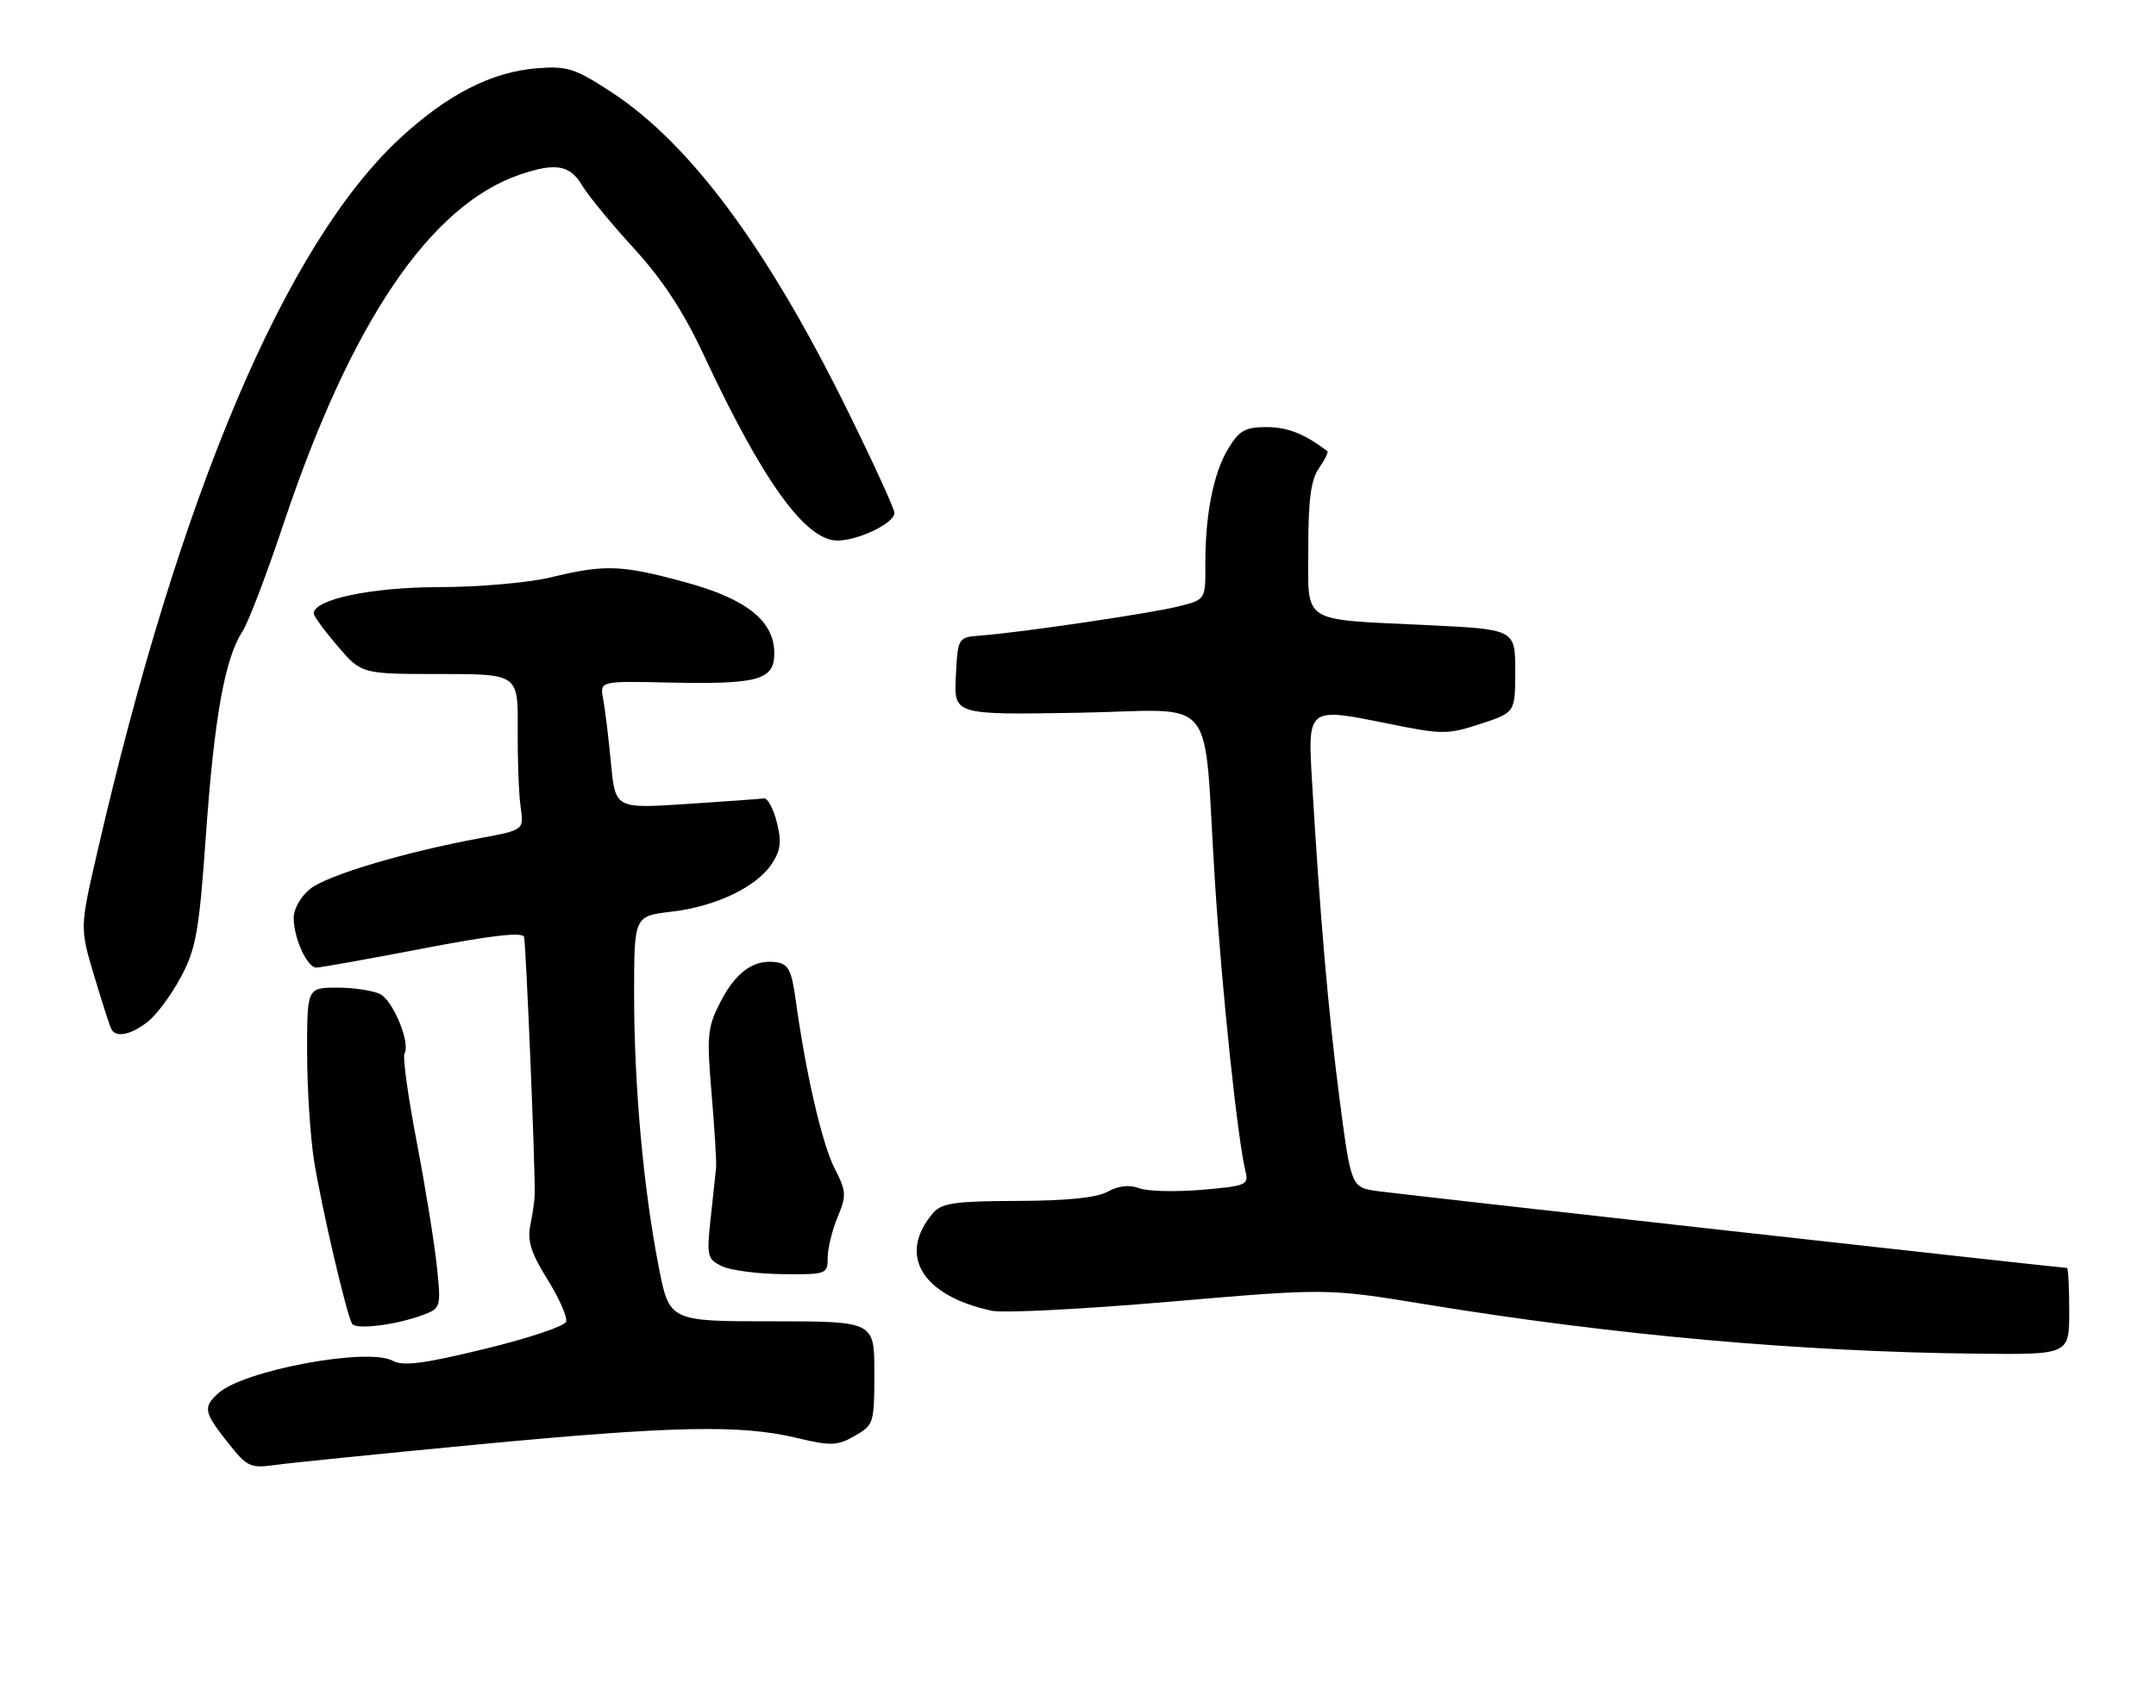 <?xml version="1.0" encoding="UTF-8" standalone="no"?>
<!DOCTYPE svg PUBLIC "-//W3C//DTD SVG 1.1//EN" "http://www.w3.org/Graphics/SVG/1.1/DTD/svg11.dtd" >
<svg xmlns="http://www.w3.org/2000/svg" xmlns:xlink="http://www.w3.org/1999/xlink" version="1.1" viewBox="0 0 323 256">
 <g >
 <path fill="currentColor"
d=" M 71.43 216.47 C 100.75 213.68 110.95 213.46 119.30 215.46 C 124.51 216.70 125.41 216.67 128.05 215.17 C 130.90 213.55 130.99 213.28 130.99 205.75 C 131.00 198.00 131.00 198.00 115.64 198.00 C 100.27 198.00 100.27 198.00 98.67 189.75 C 96.38 178.01 95.00 162.66 95.00 149.03 C 95.00 137.28 95.00 137.28 100.57 136.62 C 107.25 135.84 113.35 132.92 115.65 129.42 C 116.97 127.39 117.12 126.10 116.37 123.18 C 115.85 121.16 114.99 119.56 114.46 119.64 C 113.93 119.72 108.70 120.09 102.84 120.48 C 92.18 121.18 92.18 121.18 91.53 114.34 C 91.17 110.58 90.65 106.27 90.37 104.78 C 89.85 102.05 89.85 102.05 100.18 102.28 C 113.63 102.57 116.00 101.91 116.00 97.90 C 116.00 93.02 111.81 89.70 102.43 87.18 C 93.03 84.64 90.61 84.56 82.50 86.52 C 79.20 87.32 71.67 87.98 65.77 87.98 C 55.63 88.00 47.00 89.81 47.00 91.93 C 47.00 92.32 48.61 94.52 50.58 96.82 C 54.16 101.00 54.16 101.00 65.89 101.00 C 77.62 101.00 77.62 101.00 77.56 109.25 C 77.53 113.79 77.72 119.05 78.00 120.94 C 78.50 124.38 78.50 124.38 71.91 125.60 C 60.71 127.67 49.10 131.13 46.49 133.18 C 45.08 134.29 44.00 136.18 44.00 137.53 C 44.00 140.60 46.01 145.00 47.41 144.99 C 48.01 144.99 55.18 143.71 63.34 142.14 C 73.50 140.18 78.28 139.63 78.51 140.39 C 78.79 141.35 80.19 174.84 80.11 179.00 C 80.09 179.82 79.80 181.87 79.46 183.55 C 78.97 185.92 79.54 187.73 82.02 191.73 C 83.78 194.55 85.03 197.40 84.81 198.06 C 84.59 198.73 79.11 200.56 72.64 202.13 C 63.44 204.37 60.41 204.76 58.81 203.90 C 55.06 201.89 36.56 205.33 32.75 208.74 C 30.38 210.87 30.51 211.59 34.12 216.15 C 37.05 219.86 37.48 220.05 41.37 219.51 C 43.64 219.20 57.17 217.83 71.43 216.47 Z  M 310.00 196.50 C 310.00 192.93 309.85 190.00 309.66 190.00 C 308.77 190.00 210.01 179.00 206.46 178.50 C 202.42 177.94 202.42 177.94 200.69 164.72 C 199.04 152.07 197.75 137.26 196.57 117.22 C 195.90 105.94 195.85 105.98 207.92 108.43 C 216.09 110.09 216.85 110.09 221.78 108.48 C 227.00 106.77 227.00 106.77 227.00 100.54 C 227.00 94.31 227.00 94.31 213.75 93.67 C 194.63 92.75 196.00 93.64 196.00 82.11 C 196.00 74.86 196.40 71.87 197.60 70.16 C 198.48 68.90 199.05 67.75 198.85 67.60 C 195.44 65.01 192.88 64.00 189.76 64.00 C 186.56 64.00 185.66 64.50 184.01 67.22 C 181.78 70.90 180.54 77.18 180.58 84.68 C 180.60 89.86 180.60 89.86 176.55 90.87 C 172.34 91.92 153.09 94.76 147.00 95.23 C 143.50 95.50 143.50 95.50 143.20 101.31 C 142.90 107.12 142.90 107.12 161.43 106.81 C 182.90 106.45 180.17 103.12 182.01 132.00 C 183.05 148.39 185.42 170.85 186.61 175.60 C 187.10 177.55 186.62 177.74 180.00 178.30 C 176.07 178.63 171.86 178.52 170.64 178.05 C 169.18 177.50 167.56 177.68 165.96 178.57 C 164.31 179.48 159.83 179.94 152.40 179.96 C 143.11 179.99 141.07 180.28 139.81 181.75 C 134.41 188.03 138.08 194.16 148.58 196.42 C 150.28 196.79 162.28 196.18 175.25 195.06 C 198.83 193.04 198.83 193.04 213.67 195.47 C 241.66 200.06 269.80 202.58 296.25 202.85 C 310.00 203.00 310.00 203.00 310.00 196.50 Z  M 63.49 197.00 C 66.03 196.04 66.08 195.83 65.45 189.76 C 65.09 186.32 63.73 177.92 62.43 171.11 C 61.12 164.29 60.30 158.32 60.60 157.84 C 61.52 156.35 58.94 150.04 56.99 148.99 C 55.97 148.45 53.08 148.00 50.57 148.00 C 46.00 148.00 46.00 148.00 46.01 157.75 C 46.01 163.11 46.49 170.43 47.06 174.00 C 48.18 180.97 51.91 196.94 52.74 198.36 C 53.31 199.31 59.46 198.54 63.49 197.00 Z  M 124.00 188.47 C 124.00 187.08 124.67 184.34 125.48 182.39 C 126.84 179.14 126.80 178.53 125.04 175.09 C 123.16 171.40 120.73 160.88 119.23 150.00 C 118.60 145.39 118.13 144.45 116.29 144.19 C 112.94 143.71 110.22 145.66 107.90 150.20 C 105.98 153.96 105.86 155.20 106.61 163.92 C 107.06 169.19 107.36 174.18 107.28 175.00 C 107.19 175.82 106.83 179.22 106.47 182.55 C 105.85 188.23 105.96 188.68 108.15 189.74 C 109.44 190.36 113.54 190.90 117.25 190.93 C 123.82 191.00 124.00 190.93 124.00 188.47 Z  M 22.16 153.09 C 23.49 152.04 25.73 149.00 27.14 146.34 C 29.39 142.10 29.84 139.47 30.86 125.00 C 32.09 107.58 33.69 98.65 36.31 94.65 C 37.18 93.32 39.96 86.05 42.48 78.49 C 52.58 48.28 64.45 30.74 77.90 26.16 C 83.22 24.34 85.40 24.72 87.20 27.77 C 88.10 29.29 91.60 33.54 94.97 37.22 C 99.27 41.92 102.39 46.68 105.46 53.25 C 114.29 72.15 120.67 81.00 125.45 81.00 C 128.61 81.00 134.00 78.39 134.00 76.86 C 134.00 76.26 130.85 69.37 126.99 61.55 C 114.91 37.02 103.36 21.47 91.50 13.74 C 86.13 10.24 84.97 9.87 80.45 10.23 C 73.64 10.77 67.03 14.15 59.93 20.72 C 42.80 36.59 26.93 74.01 14.55 127.80 C 11.96 139.05 11.96 139.05 14.12 146.27 C 15.31 150.25 16.47 153.84 16.70 154.25 C 17.42 155.54 19.64 155.07 22.16 153.09 Z "/>
</g>
</svg>